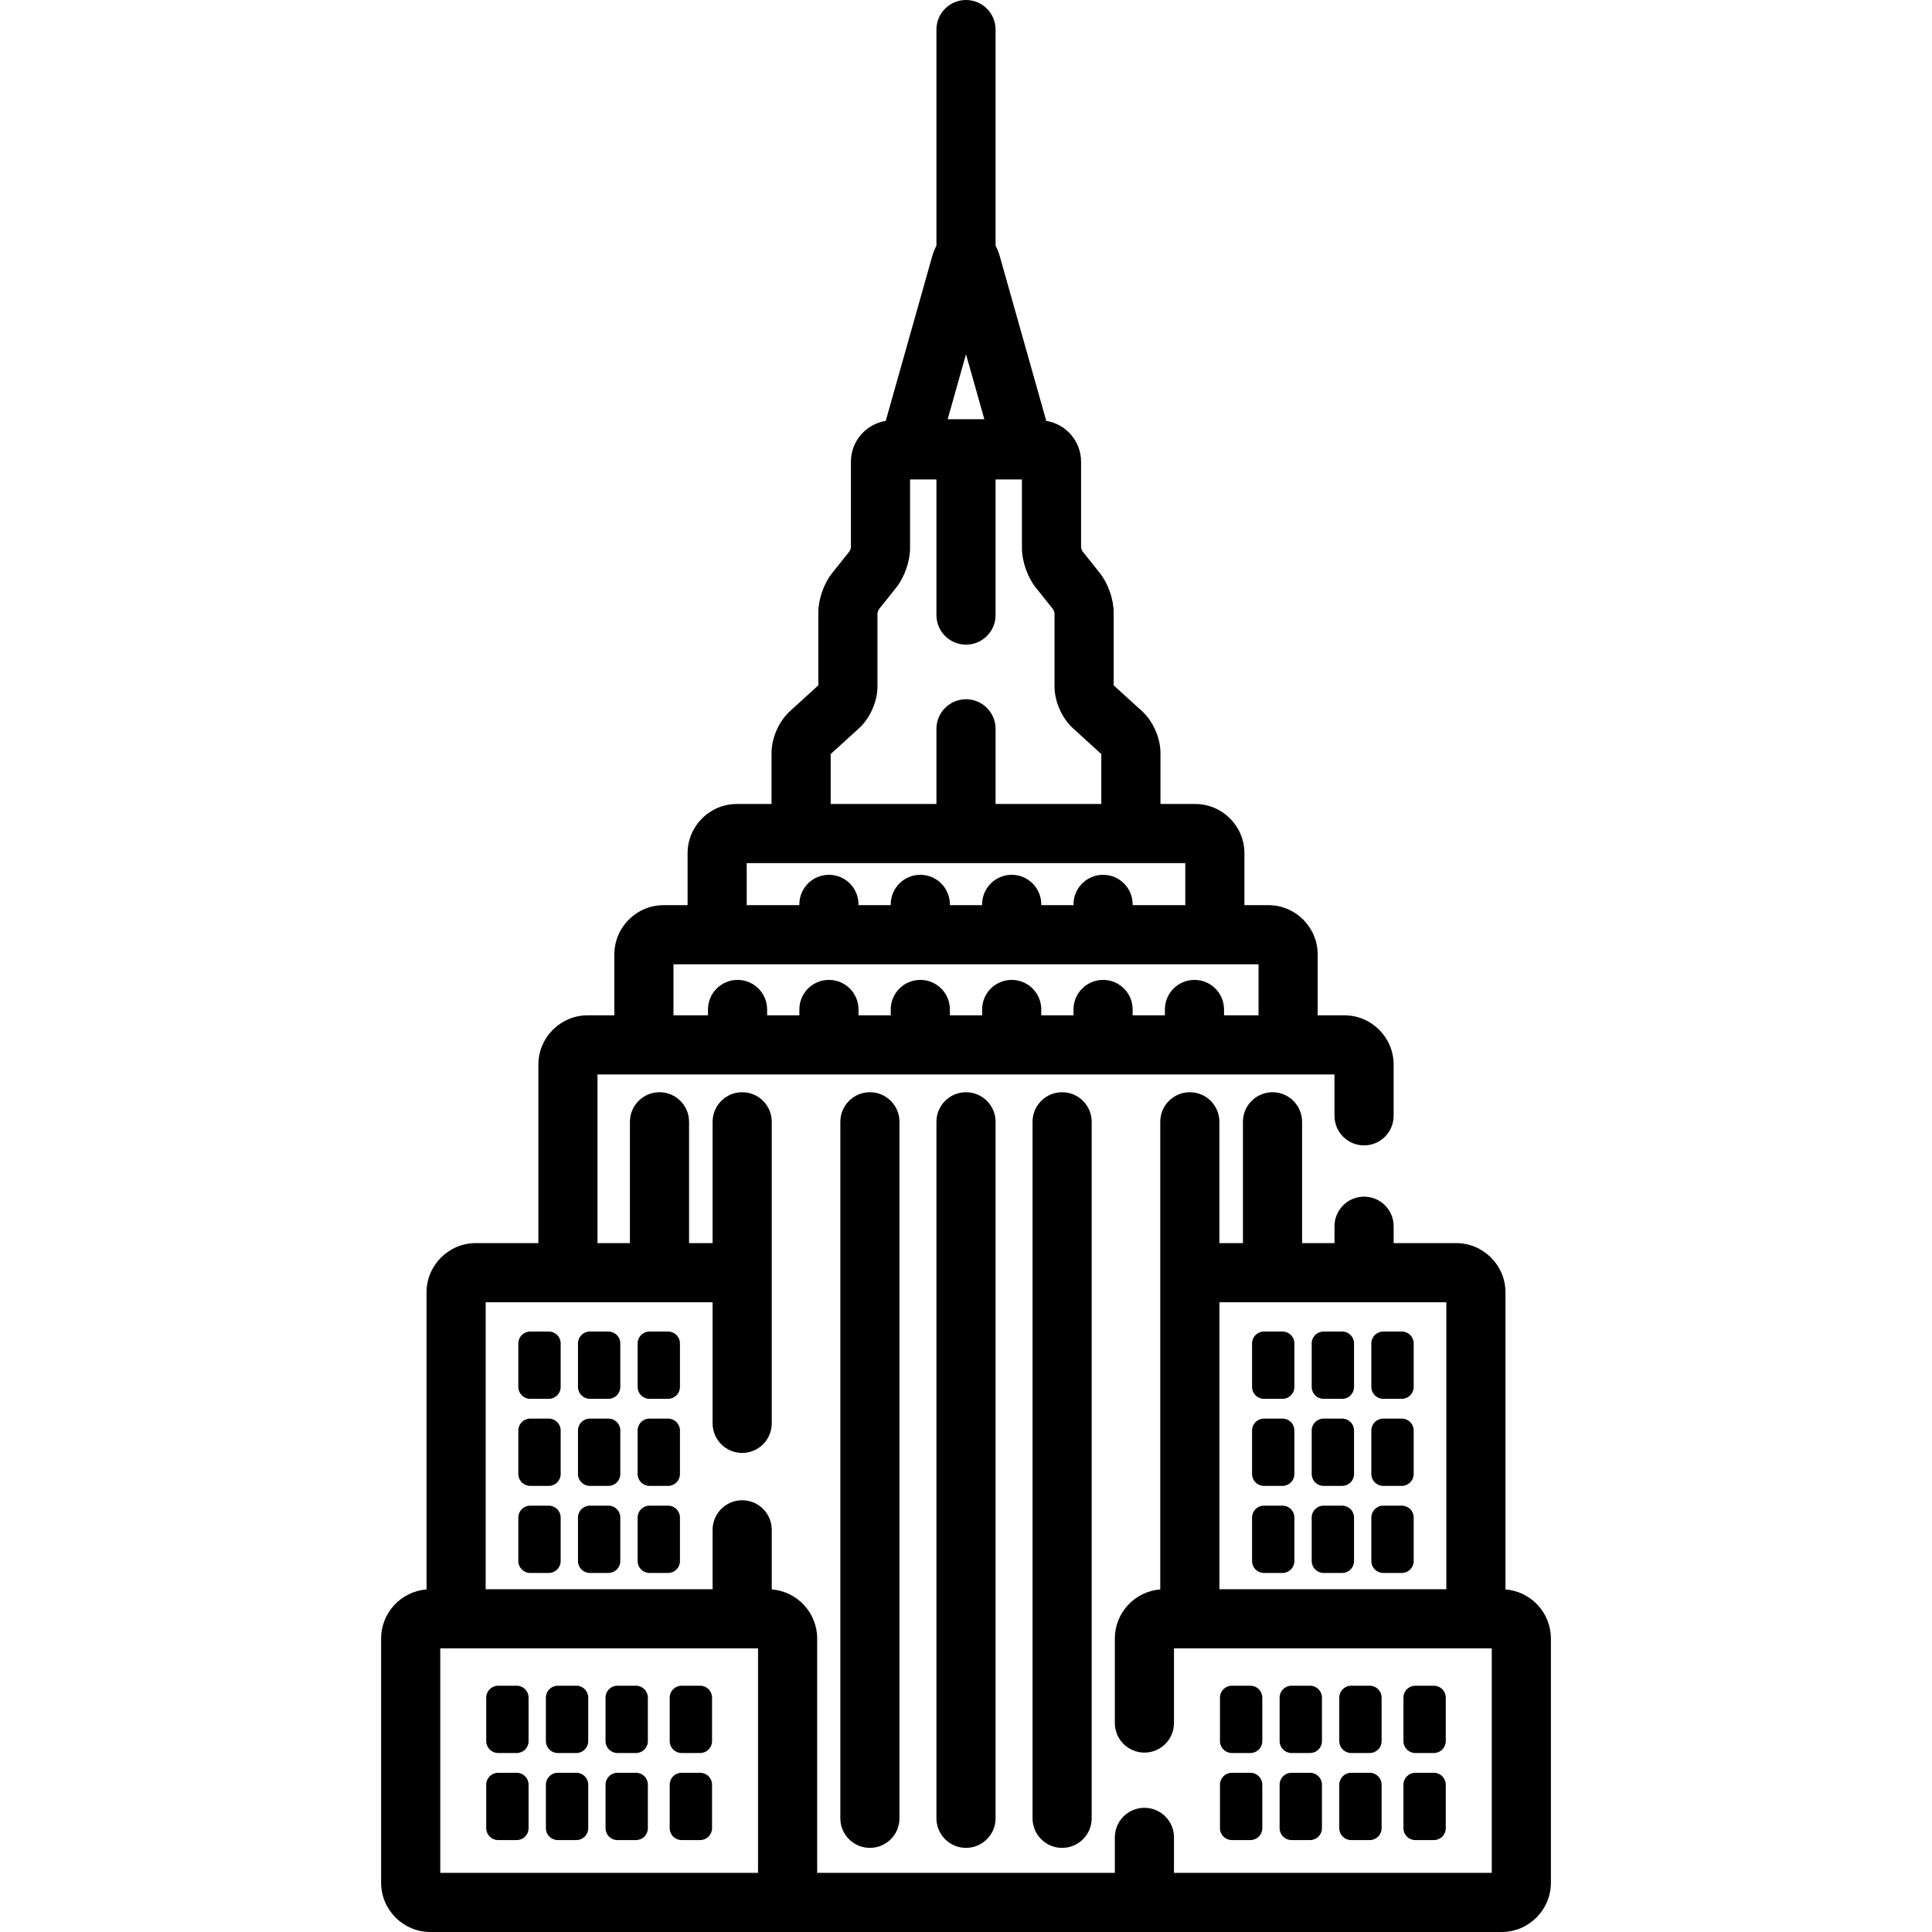 <?xml version="1.0" encoding="iso-8859-1"?>
<!-- Generator: Adobe Illustrator 19.0.0, SVG Export Plug-In . SVG Version: 6.00 Build 0)  -->
<svg xmlns="http://www.w3.org/2000/svg" xmlns:xlink="http://www.w3.org/1999/xlink" version="1.1" id="Layer_1" x="0px" y="0px" viewBox="0 0 512 512" style="enable-background:new 0 0 512 512;" xml:space="preserve">
<g>
	<g>
		<path d="M145.447,352.872h-4.949c-1.724,0-3.135,1.411-3.135,3.135v11.56c0,1.724,1.411,3.135,3.135,3.135h4.949    c1.724,0,3.135-1.411,3.135-3.135v-11.56C148.581,354.283,147.171,352.872,145.447,352.872z"/>
	</g>
</g>
<g>
	<g>
		<path d="M161.254,352.872h-4.949c-1.724,0-3.135,1.411-3.135,3.135v11.56c0,1.724,1.411,3.135,3.135,3.135h4.949    c1.724,0,3.135-1.411,3.135-3.135v-11.56C164.389,354.283,162.978,352.872,161.254,352.872z"/>
	</g>
</g>
<g>
	<g>
		<path d="M177.06,352.872h-4.948c-1.724,0-3.135,1.411-3.135,3.135v11.56c0,1.724,1.411,3.135,3.135,3.135h4.948    c1.724,0,3.135-1.411,3.135-3.135v-11.56C180.195,354.283,178.784,352.872,177.06,352.872z"/>
	</g>
</g>
<g>
	<g>
		<path d="M145.447,375.945h-4.949c-1.724,0-3.135,1.411-3.135,3.135v11.56c0,1.724,1.411,3.135,3.135,3.135h4.949    c1.724,0,3.135-1.411,3.135-3.135v-11.56C148.581,377.355,147.171,375.945,145.447,375.945z"/>
	</g>
</g>
<g>
	<g>
		<path d="M161.254,375.945h-4.949c-1.724,0-3.135,1.411-3.135,3.135v11.56c0,1.724,1.411,3.135,3.135,3.135h4.949    c1.724,0,3.135-1.411,3.135-3.135v-11.56C164.389,377.355,162.978,375.945,161.254,375.945z"/>
	</g>
</g>
<g>
	<g>
		<path d="M177.06,375.945h-4.948c-1.724,0-3.135,1.411-3.135,3.135v11.56c0,1.724,1.411,3.135,3.135,3.135h4.948    c1.724,0,3.135-1.411,3.135-3.135v-11.56C180.195,377.355,178.784,375.945,177.06,375.945z"/>
	</g>
</g>
<g>
	<g>
		<path d="M145.447,399.016h-4.949c-1.724,0-3.135,1.411-3.135,3.135v11.56c0,1.724,1.411,3.135,3.135,3.135h4.949    c1.724,0,3.135-1.411,3.135-3.135v-11.56C148.581,400.427,147.171,399.016,145.447,399.016z"/>
	</g>
</g>
<g>
	<g>
		<path d="M161.254,399.016h-4.949c-1.724,0-3.135,1.411-3.135,3.135v11.56c0,1.724,1.411,3.135,3.135,3.135h4.949    c1.724,0,3.135-1.411,3.135-3.135v-11.56C164.389,400.427,162.978,399.016,161.254,399.016z"/>
	</g>
</g>
<g>
	<g>
		<path d="M177.06,399.016h-4.948c-1.724,0-3.135,1.411-3.135,3.135v11.56c0,1.724,1.411,3.135,3.135,3.135h4.948    c1.724,0,3.135-1.411,3.135-3.135v-11.56C180.195,400.427,178.784,399.016,177.06,399.016z"/>
	</g>
</g>
<g>
	<g>
		<path d="M136.942,446.735h-4.949c-1.724,0-3.135,1.411-3.135,3.135v11.56c0,1.724,1.411,3.135,3.135,3.135h4.949    c1.724,0,3.135-1.411,3.135-3.135v-11.56C140.077,448.145,138.666,446.735,136.942,446.735z"/>
	</g>
</g>
<g>
	<g>
		<path d="M152.751,446.735h-4.949c-1.724,0-3.135,1.411-3.135,3.135v11.56c0,1.724,1.411,3.135,3.135,3.135h4.949    c1.724,0,3.135-1.411,3.135-3.135v-11.56C155.885,448.145,154.475,446.735,152.751,446.735z"/>
	</g>
</g>
<g>
	<g>
		<path d="M168.557,446.735h-4.948c-1.724,0-3.135,1.411-3.135,3.135v11.56c0,1.724,1.411,3.135,3.135,3.135h4.948    c1.724,0,3.135-1.411,3.135-3.135v-11.56C171.691,448.145,170.281,446.735,168.557,446.735z"/>
	</g>
</g>
<g>
	<g>
		<path d="M136.942,469.807h-4.949c-1.724,0-3.135,1.411-3.135,3.135v11.56c0,1.724,1.411,3.135,3.135,3.135h4.949    c1.724,0,3.135-1.411,3.135-3.135v-11.56C140.077,471.218,138.666,469.807,136.942,469.807z"/>
	</g>
</g>
<g>
	<g>
		<path d="M152.751,469.807h-4.949c-1.724,0-3.135,1.411-3.135,3.135v11.56c0,1.724,1.411,3.135,3.135,3.135h4.949    c1.724,0,3.135-1.411,3.135-3.135v-11.56C155.885,471.218,154.475,469.807,152.751,469.807z"/>
	</g>
</g>
<g>
	<g>
		<path d="M168.557,469.807h-4.948c-1.724,0-3.135,1.411-3.135,3.135v11.56c0,1.724,1.411,3.135,3.135,3.135h4.948    c1.724,0,3.135-1.411,3.135-3.135v-11.56C171.691,471.218,170.281,469.807,168.557,469.807z"/>
	</g>
</g>
<g>
	<g>
		<path d="M185.563,446.735h-4.949c-1.724,0-3.135,1.411-3.135,3.135v11.56c0,1.724,1.412,3.135,3.135,3.135h4.949    c1.724,0,3.135-1.411,3.135-3.135v-11.56C188.698,448.145,187.288,446.735,185.563,446.735z"/>
	</g>
</g>
<g>
	<g>
		<path d="M185.563,469.807h-4.949c-1.724,0-3.135,1.411-3.135,3.135v11.56c0,1.724,1.412,3.135,3.135,3.135h4.949    c1.724,0,3.135-1.411,3.135-3.135v-11.56C188.698,471.218,187.288,469.807,185.563,469.807z"/>
	</g>
</g>
<g>
	<g>
		<path d="M339.891,352.872h-4.947c-1.724,0-3.135,1.411-3.135,3.135v11.56c0,1.724,1.41,3.134,3.135,3.134h4.947    c1.724,0,3.135-1.411,3.135-3.135v-11.559C343.025,354.283,341.615,352.872,339.891,352.872z"/>
	</g>
</g>
<g>
	<g>
		<path d="M355.699,352.872h-4.949c-1.724,0-3.135,1.411-3.135,3.135v11.56c0,1.724,1.41,3.134,3.135,3.134h4.949    c1.724,0,3.135-1.411,3.135-3.135v-11.559C358.834,354.283,357.423,352.872,355.699,352.872z"/>
	</g>
</g>
<g>
	<g>
		<path d="M371.506,352.872h-4.95c-1.724,0-3.135,1.411-3.135,3.135v11.56c0,1.724,1.41,3.134,3.135,3.134h4.95    c1.724,0,3.135-1.411,3.135-3.135v-11.559C374.641,354.283,373.23,352.872,371.506,352.872z"/>
	</g>
</g>
<g>
	<g>
		<path d="M339.891,375.944h-4.947c-1.724,0-3.135,1.411-3.135,3.135v11.56c0,1.725,1.41,3.135,3.135,3.135h4.947    c1.724,0,3.135-1.411,3.135-3.135v-11.56C343.025,377.354,341.615,375.944,339.891,375.944z"/>
	</g>
</g>
<g>
	<g>
		<path d="M355.699,375.944h-4.949c-1.724,0-3.135,1.411-3.135,3.135v11.56c0,1.725,1.41,3.135,3.135,3.135h4.949    c1.724,0,3.135-1.411,3.135-3.135v-11.56C358.834,377.354,357.423,375.944,355.699,375.944z"/>
	</g>
</g>
<g>
	<g>
		<path d="M371.506,375.944h-4.95c-1.724,0-3.135,1.411-3.135,3.135v11.56c0,1.725,1.41,3.135,3.135,3.135h4.95    c1.724,0,3.135-1.411,3.135-3.135v-11.56C374.641,377.354,373.23,375.944,371.506,375.944z"/>
	</g>
</g>
<g>
	<g>
		<path d="M339.891,399.016h-4.947c-1.724,0-3.135,1.411-3.135,3.135v11.56c0,1.724,1.41,3.135,3.135,3.135h4.947    c1.724,0,3.135-1.411,3.135-3.135v-11.56C343.025,400.427,341.615,399.016,339.891,399.016z"/>
	</g>
</g>
<g>
	<g>
		<path d="M355.699,399.016h-4.949c-1.724,0-3.135,1.411-3.135,3.135v11.56c0,1.724,1.41,3.135,3.135,3.135h4.949    c1.724,0,3.135-1.411,3.135-3.135v-11.56C358.834,400.427,357.423,399.016,355.699,399.016z"/>
	</g>
</g>
<g>
	<g>
		<path d="M371.506,399.016h-4.95c-1.724,0-3.135,1.411-3.135,3.135v11.56c0,1.724,1.41,3.135,3.135,3.135h4.95    c1.724,0,3.135-1.411,3.135-3.135v-11.56C374.641,400.427,373.23,399.016,371.506,399.016z"/>
	</g>
</g>
<g>
	<g>
		<path d="M331.387,446.735h-4.948c-1.724,0-3.135,1.411-3.135,3.135v11.56c0,1.724,1.411,3.135,3.135,3.135h4.948    c1.724,0,3.135-1.411,3.135-3.135v-11.56C334.522,448.145,333.111,446.735,331.387,446.735z"/>
	</g>
</g>
<g>
	<g>
		<path d="M347.197,446.735h-4.95c-1.724,0-3.135,1.411-3.135,3.135v11.56c0,1.724,1.411,3.135,3.135,3.135h4.95    c1.724,0,3.135-1.411,3.135-3.135v-11.56C350.331,448.145,348.921,446.735,347.197,446.735z"/>
	</g>
</g>
<g>
	<g>
		<path d="M363.003,446.735h-4.948c-1.724,0-3.135,1.411-3.135,3.135v11.56c0,1.724,1.411,3.135,3.135,3.135h4.948    c1.724,0,3.135-1.411,3.135-3.135v-11.56C366.137,448.145,364.727,446.735,363.003,446.735z"/>
	</g>
</g>
<g>
	<g>
		<path d="M331.387,469.807h-4.948c-1.724,0-3.135,1.411-3.135,3.135v11.56c0,1.724,1.411,3.135,3.135,3.135h4.948    c1.724,0,3.135-1.411,3.135-3.135v-11.56C334.522,471.218,333.111,469.807,331.387,469.807z"/>
	</g>
</g>
<g>
	<g>
		<path d="M347.197,469.807h-4.95c-1.724,0-3.135,1.411-3.135,3.135v11.56c0,1.724,1.411,3.135,3.135,3.135h4.95    c1.724,0,3.135-1.411,3.135-3.135v-11.56C350.331,471.218,348.921,469.807,347.197,469.807z"/>
	</g>
</g>
<g>
	<g>
		<path d="M363.003,469.807h-4.948c-1.724,0-3.135,1.411-3.135,3.135v11.56c0,1.724,1.411,3.135,3.135,3.135h4.948    c1.724,0,3.135-1.411,3.135-3.135v-11.56C366.137,471.218,364.727,469.807,363.003,469.807z"/>
	</g>
</g>
<g>
	<g>
		<path d="M380.01,446.735h-4.949c-1.724,0-3.135,1.411-3.135,3.135v11.56c0,1.724,1.411,3.135,3.135,3.135h4.949    c1.724,0,3.135-1.411,3.135-3.135v-11.56C383.144,448.145,381.734,446.735,380.01,446.735z"/>
	</g>
</g>
<g>
	<g>
		<path d="M380.01,469.807h-4.949c-1.724,0-3.135,1.411-3.135,3.135v11.56c0,1.724,1.411,3.135,3.135,3.135h4.949    c1.724,0,3.135-1.411,3.135-3.135v-11.56C383.144,471.218,381.734,469.807,380.01,469.807z"/>
	</g>
</g>
<g>
	<g>
		<path d="M230.534,289.452c-4.328,0-7.837,3.508-7.837,7.837v184.579c0,4.329,3.509,7.837,7.837,7.837    c4.328,0,7.837-3.508,7.837-7.837V297.289C238.37,292.961,234.862,289.452,230.534,289.452z"/>
	</g>
</g>
<g>
	<g>
		<path d="M256.002,289.452c-4.328,0-7.837,3.508-7.837,7.837v184.579c0,4.329,3.509,7.837,7.837,7.837    c4.329,0,7.837-3.508,7.837-7.837V297.289C263.839,292.961,260.331,289.452,256.002,289.452z"/>
	</g>
</g>
<g>
	<g>
		<path d="M281.469,289.452c-4.329,0-7.837,3.508-7.837,7.837v184.579c0,4.329,3.508,7.837,7.837,7.837s7.837-3.508,7.837-7.837    V297.289C289.306,292.961,285.798,289.452,281.469,289.452z"/>
	</g>
</g>
<g>
	<g>
		<path d="M398.967,421.215V342.5c0-7.202-5.859-13.061-13.061-13.061H369.33v-4.475c0-4.329-3.508-7.837-7.837-7.837    s-7.837,3.508-7.837,7.837v4.475h-8.591v-32.15c0-4.328-3.508-7.837-7.837-7.837c-4.328,0-7.837,3.509-7.837,7.837v32.15h-6.237    v-32.15c0-4.328-3.508-7.837-7.837-7.837c-4.329,0-7.837,3.509-7.837,7.837v123.927c-6.724,0.526-12.037,6.153-12.037,13.009    v22.396c0,4.329,3.508,7.837,7.837,7.837c4.329,0,7.837-3.508,7.837-7.837v-19.784h84.214v59.49h-84.214v-9.404    c0-4.329-3.508-7.837-7.837-7.837c-4.329,0-7.837,3.508-7.837,7.837v9.404h-78.886v-62.102c0-6.856-5.313-12.483-12.037-13.009    V405.42c0-4.329-3.509-7.837-7.837-7.837c-4.328,0-7.837,3.508-7.837,7.837v15.742h-60.14v-76.051h60.14v32.096    c0,4.329,3.509,7.837,7.837,7.837c4.328,0,7.837-3.508,7.837-7.837v-79.919c0-4.328-3.509-7.837-7.837-7.837    c-4.328,0-7.837,3.509-7.837,7.837v32.15h-6.237v-32.15c0-4.328-3.509-7.837-7.837-7.837c-4.328,0-7.837,3.509-7.837,7.837v32.15    h-8.59v-44.694h195.307v10.961c0,4.329,3.508,7.837,7.837,7.837s7.837-3.508,7.837-7.837v-13.574    c0-7.202-5.859-13.061-13.061-13.061h-7.071v-16.134c0-7.203-5.859-13.061-13.061-13.061h-6.348v-13.75    c0-7.203-5.859-13.061-13.061-13.061h-9.191v-13.551c0-3.944-1.959-8.381-4.875-11.038l-7.501-6.835    c-0.009-0.019-0.018-0.038-0.025-0.057v-19.242c0-3.514-1.472-7.723-3.663-10.471l-4.645-5.827    c-0.124-0.229-0.282-0.679-0.328-0.936V122.36c0-5.455-4.005-9.979-9.225-10.819l-12.31-43.607    c-0.306-1.086-0.693-2.004-1.124-2.81V7.837C263.837,3.508,260.329,0,256,0c-4.328,0-7.837,3.508-7.837,7.837v57.288    c-0.432,0.805-0.818,1.723-1.124,2.809l-12.31,43.607c-5.221,0.84-9.227,5.365-9.227,10.819v22.746    c-0.045,0.257-0.203,0.707-0.328,0.936l-4.647,5.827c-2.191,2.748-3.662,6.956-3.662,10.471v19.242    c-0.008,0.02-0.017,0.039-0.025,0.059l-7.498,6.834c-2.916,2.657-4.875,7.093-4.875,11.038v13.551h-9.191    c-7.203,0-13.061,5.859-13.061,13.061v13.75h-6.347c-7.203,0-13.061,5.859-13.061,13.061v16.134h-7.071    c-7.202,0-13.061,5.859-13.061,13.061v47.307h-16.578c-7.203,0-13.061,5.859-13.061,13.061v78.715    c-6.724,0.526-12.037,6.153-12.037,13.009v64.716c0,7.202,5.859,13.061,13.061,13.061h283.884c7.202,0,13.061-5.859,13.061-13.061    v-64.715C411.005,427.368,405.692,421.741,398.967,421.215z M383.294,421.163h-60.139v-76.051h60.139V421.163z M256.002,93.881    l4.861,17.219h-9.722L256.002,93.881z M220.141,199.873c0.008-0.02,0.017-0.039,0.025-0.058l7.498-6.834    c2.916-2.657,4.875-7.093,4.875-11.038v-19.471c0.046-0.257,0.203-0.707,0.328-0.936l4.647-5.827    c2.191-2.748,3.662-6.956,3.662-10.47v-18.177h6.988v35.942c0,4.329,3.509,7.837,7.837,7.837c4.329,0,7.837-3.508,7.837-7.837    v-35.942h6.986v18.177c0,3.514,1.472,7.723,3.663,10.47l4.645,5.827c0.124,0.229,0.282,0.679,0.327,0.936v19.471    c0,3.944,1.959,8.381,4.875,11.038l7.501,6.835c0.009,0.019,0.018,0.038,0.025,0.057v13.19h-28.023v-19.917    c0-4.329-3.508-7.837-7.837-7.837c-4.328,0-7.837,3.508-7.837,7.837v19.917h-28.024V199.873z M197.888,228.736h0.001h116.226    v11.138h-13.953v-0.206c0-4.329-3.508-7.837-7.837-7.837s-7.837,3.508-7.837,7.837v0.206h-8.543v-0.206    c0-4.329-3.508-7.837-7.837-7.837s-7.837,3.508-7.837,7.837v0.206h-8.543v-0.206c0-4.329-3.509-7.837-7.837-7.837    c-4.328,0-7.837,3.508-7.837,7.837v0.206h-8.543v-0.206c0-4.329-3.509-7.837-7.837-7.837c-4.328,0-7.837,3.508-7.837,7.837v0.206    h-13.951V228.736z M178.48,255.548L178.48,255.548h155.045v13.522h-9.145v-1.55c0-4.329-3.509-7.837-7.837-7.837    c-4.329,0-7.837,3.508-7.837,7.837v1.55h-8.543v-1.55c0-4.329-3.508-7.837-7.837-7.837c-4.329,0-7.837,3.508-7.837,7.837v1.55    h-8.543v-1.55c0-4.329-3.508-7.837-7.837-7.837c-4.329,0-7.837,3.508-7.837,7.837v1.55h-8.543v-1.55    c0-4.329-3.509-7.837-7.837-7.837c-4.328,0-7.837,3.508-7.837,7.837v1.55h-8.543v-1.55c0-4.329-3.509-7.837-7.837-7.837    c-4.328,0-7.837,3.508-7.837,7.837v1.55h-8.543v-1.55c0-4.329-3.509-7.837-7.837-7.837c-4.328,0-7.837,3.508-7.837,7.837v1.55    h-9.144V255.548z M200.886,496.327h-84.214v-59.49h84.214V496.327z"/>
	</g>
</g>
<g>
</g>
<g>
</g>
<g>
</g>
<g>
</g>
<g>
</g>
<g>
</g>
<g>
</g>
<g>
</g>
<g>
</g>
<g>
</g>
<g>
</g>
<g>
</g>
<g>
</g>
<g>
</g>
<g>
</g>
</svg>
